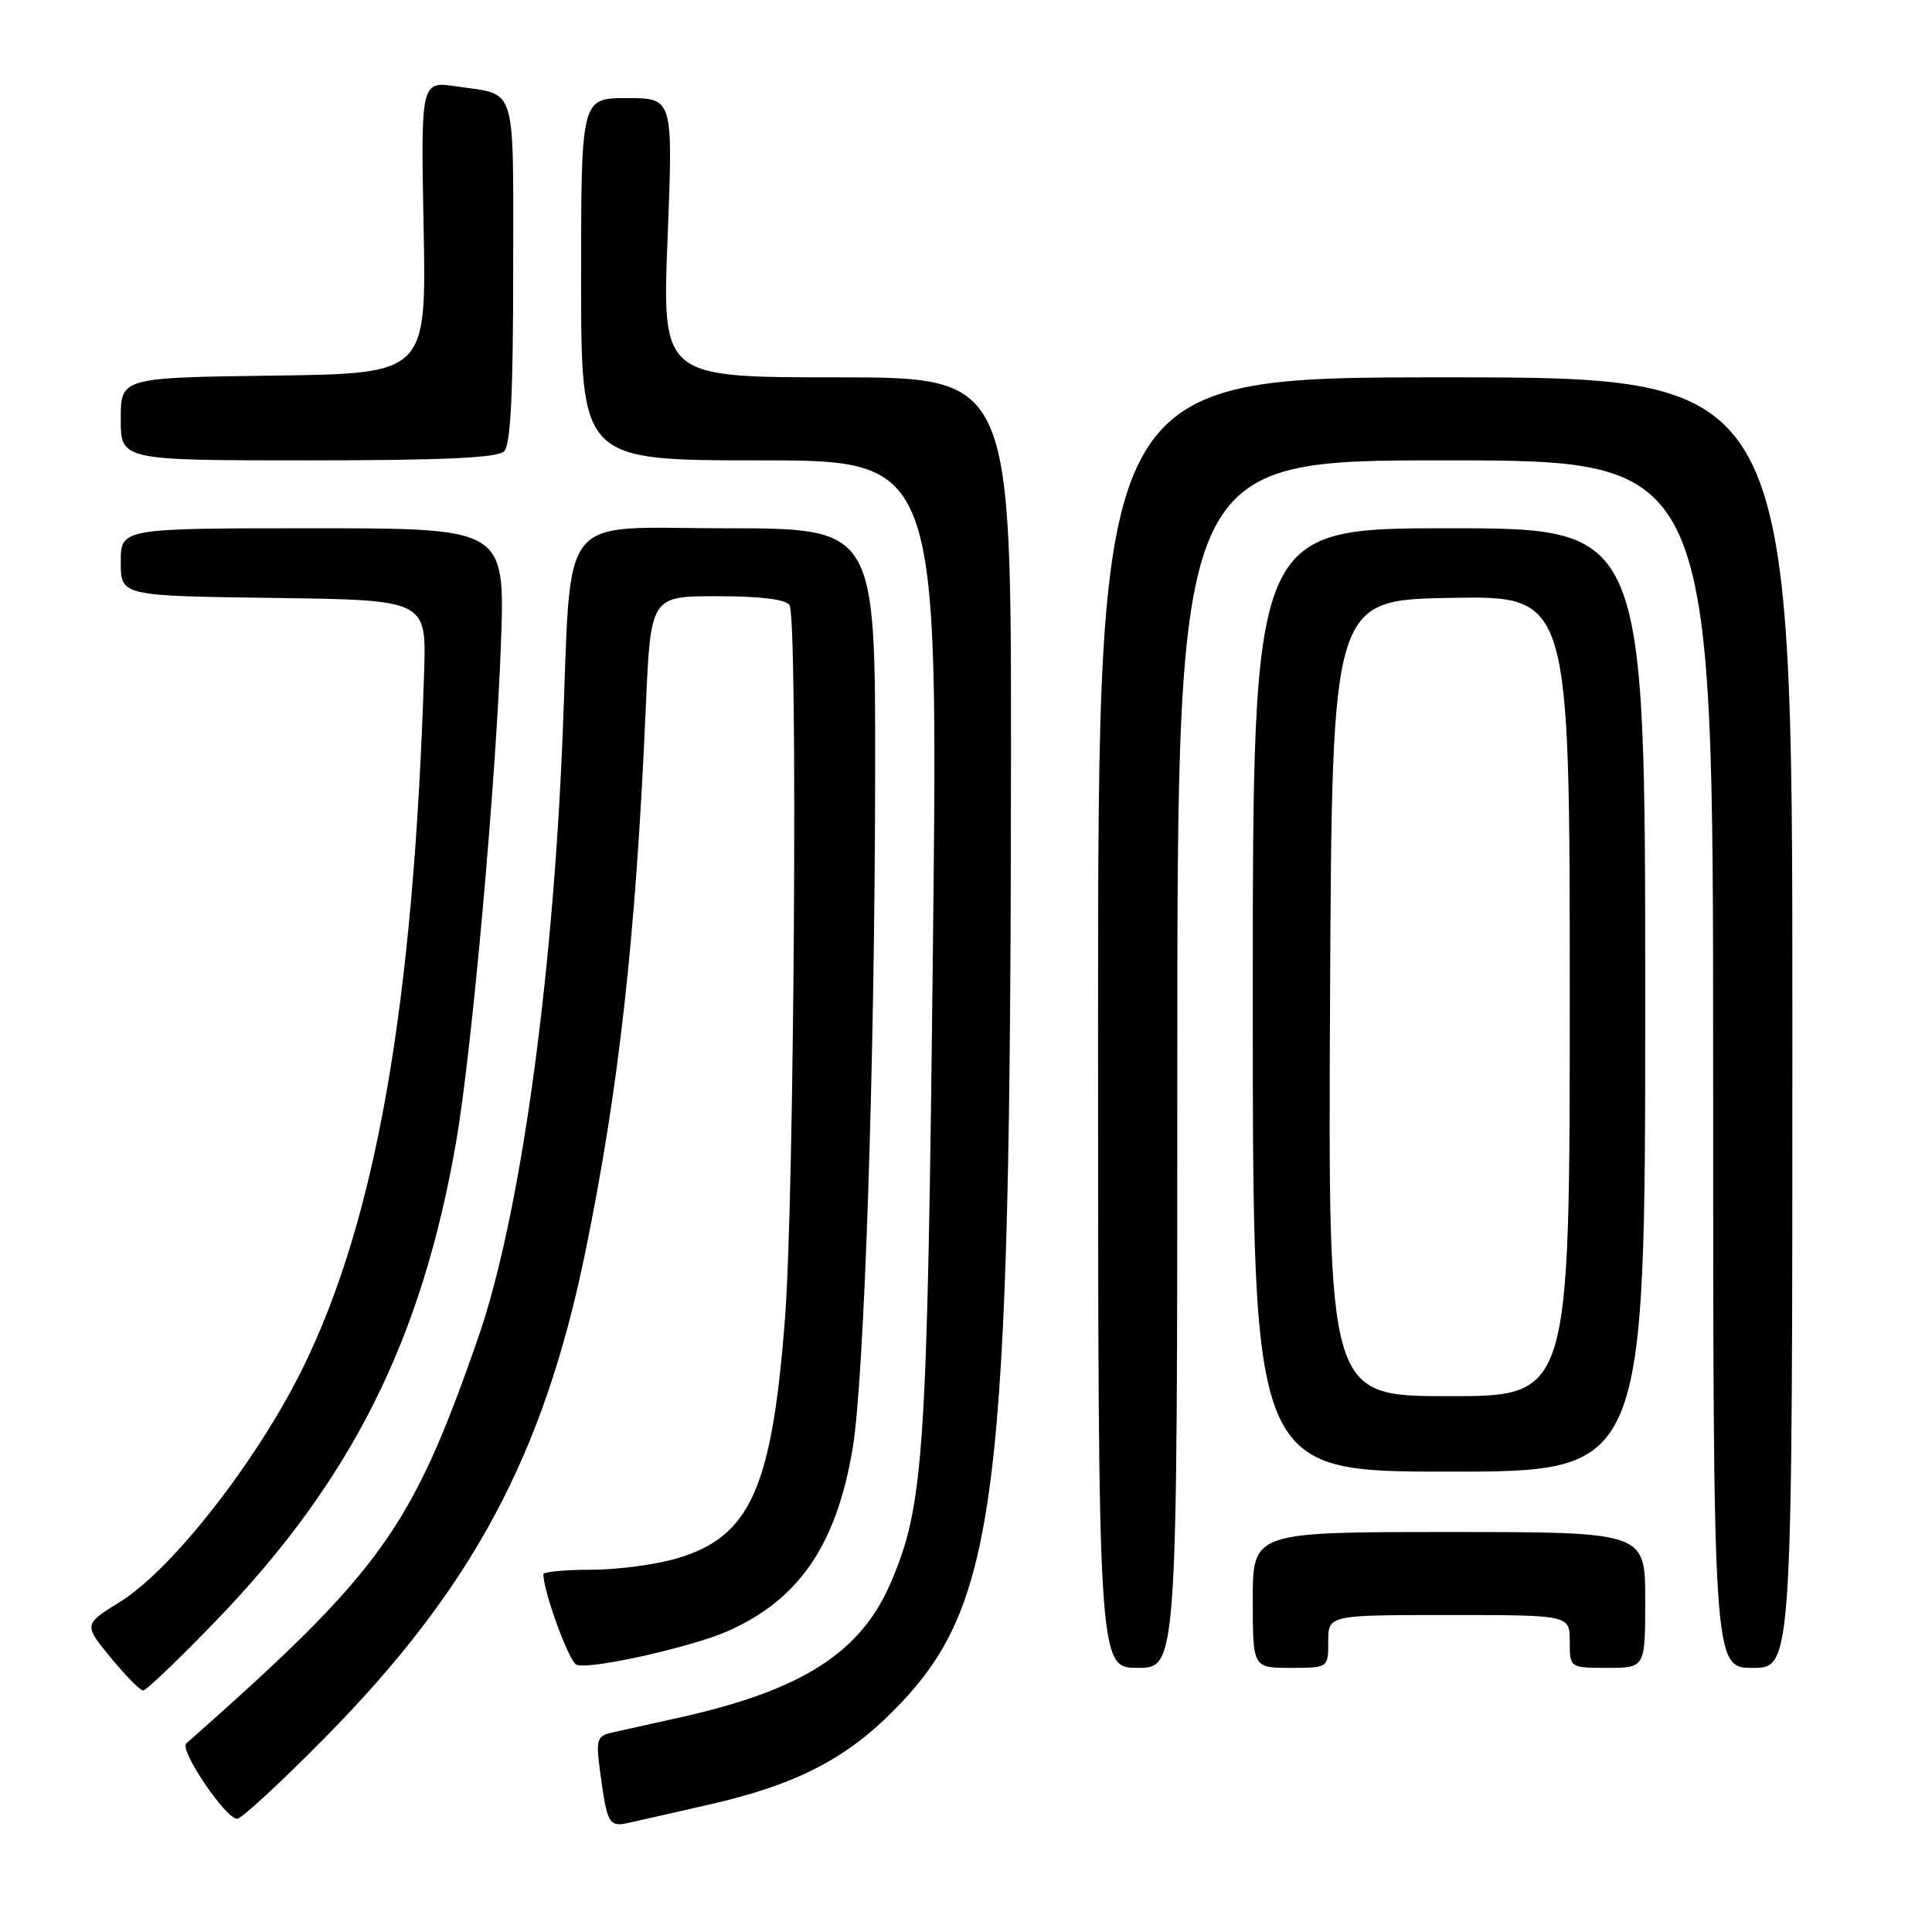 <?xml version="1.0" encoding="UTF-8" standalone="no"?>
<!DOCTYPE svg PUBLIC "-//W3C//DTD SVG 1.1//EN" "http://www.w3.org/Graphics/SVG/1.1/DTD/svg11.dtd" >
<svg xmlns="http://www.w3.org/2000/svg" xmlns:xlink="http://www.w3.org/1999/xlink" version="1.1" viewBox="0 0 256 256">
 <g >
 <path fill="currentColor"
d=" M 94.24 239.05 C 105.44 236.48 112.06 233.08 118.42 226.65 C 132.22 212.68 133.90 199.14 133.96 101.25 C 134.00 50.00 134.00 50.00 110.87 50.00 C 87.73 50.00 87.73 50.00 88.46 31.50 C 89.19 13.00 89.19 13.00 83.09 13.00 C 77.00 13.00 77.00 13.00 77.00 37.00 C 77.00 61.00 77.00 61.00 100.66 61.00 C 124.33 61.00 124.33 61.00 123.62 125.25 C 122.87 193.10 122.45 199.43 118.00 209.78 C 114.03 219.01 106.23 223.98 90.05 227.58 C 86.45 228.38 82.46 229.27 81.19 229.55 C 79.07 230.03 78.94 230.43 79.52 234.78 C 80.44 241.65 80.69 242.11 83.23 241.55 C 84.48 241.28 89.43 240.15 94.24 239.05 Z  M 43.06 230.25 C 62.56 210.48 72.01 192.86 77.54 166.00 C 82.02 144.18 84.25 124.17 85.57 93.75 C 86.21 79.00 86.21 79.00 95.04 79.00 C 100.80 79.00 104.14 79.42 104.62 80.19 C 105.73 81.98 105.25 158.46 104.03 174.50 C 102.31 197.18 99.44 203.61 89.74 206.48 C 86.93 207.32 81.79 208.00 78.32 208.00 C 74.84 208.00 72.00 208.27 72.00 208.60 C 72.00 210.89 75.41 220.22 76.39 220.59 C 78.14 221.27 91.59 218.27 96.44 216.13 C 105.88 211.95 110.83 204.71 112.98 191.93 C 114.52 182.76 115.92 140.99 115.96 102.75 C 116.00 70.00 116.00 70.00 96.09 70.00 C 73.56 70.00 75.78 67.17 74.55 97.50 C 73.20 130.52 68.86 161.47 63.33 177.34 C 54.53 202.63 50.55 208.16 24.68 231.02 C 23.72 231.86 29.89 241.00 31.42 241.00 C 32.00 241.00 37.23 236.16 43.06 230.25 Z  M 28.63 214.75 C 46.58 196.15 55.91 177.52 60.45 151.24 C 62.53 139.25 65.71 103.73 66.38 85.25 C 66.92 70.00 66.92 70.00 41.46 70.00 C 16.00 70.00 16.00 70.00 16.00 74.48 C 16.00 78.96 16.00 78.96 36.25 79.23 C 56.50 79.50 56.50 79.50 56.20 89.00 C 54.80 133.30 49.83 161.66 40.01 181.50 C 33.96 193.70 22.79 207.97 15.96 212.22 C 11.07 215.25 11.07 215.25 14.66 219.63 C 16.63 222.03 18.57 224.00 18.97 224.00 C 19.38 224.00 23.72 219.84 28.63 214.75 Z  M 156.00 141.00 C 156.00 61.00 156.00 61.00 191.50 61.00 C 227.00 61.00 227.00 61.00 227.00 141.00 C 227.00 221.00 227.00 221.00 232.25 221.00 C 237.50 221.00 237.50 221.00 237.50 135.50 C 237.50 50.00 237.50 50.00 191.50 50.00 C 145.50 50.00 145.50 50.00 145.50 135.50 C 145.50 221.00 145.50 221.00 150.75 221.00 C 156.00 221.00 156.00 221.00 156.00 141.00 Z  M 176.00 217.50 C 176.00 214.00 176.00 214.00 192.00 214.00 C 208.00 214.00 208.00 214.00 208.00 217.50 C 208.00 221.00 208.00 221.00 213.00 221.00 C 218.00 221.00 218.00 221.00 218.00 212.00 C 218.00 203.00 218.00 203.00 192.00 203.00 C 166.00 203.00 166.00 203.00 166.00 212.00 C 166.00 221.00 166.00 221.00 171.00 221.00 C 176.00 221.00 176.00 221.00 176.00 217.50 Z  M 218.00 132.50 C 218.00 70.00 218.00 70.00 192.00 70.00 C 166.00 70.00 166.00 70.00 166.00 132.50 C 166.00 195.00 166.00 195.00 192.00 195.00 C 218.00 195.00 218.00 195.00 218.00 132.50 Z  M 66.80 59.80 C 67.66 58.94 68.00 52.22 68.00 35.91 C 68.00 10.72 68.59 12.66 60.51 11.45 C 55.76 10.74 55.76 10.74 56.13 30.12 C 56.50 49.50 56.50 49.50 36.25 49.77 C 16.00 50.04 16.00 50.04 16.00 55.52 C 16.00 61.00 16.00 61.00 40.80 61.00 C 58.76 61.00 65.93 60.67 66.80 59.80 Z  M 176.24 132.25 C 176.50 79.50 176.50 79.50 192.25 79.22 C 208.00 78.95 208.00 78.95 208.00 131.97 C 208.00 185.00 208.00 185.00 191.99 185.00 C 175.98 185.00 175.98 185.00 176.24 132.25 Z "/>
</g>
</svg>